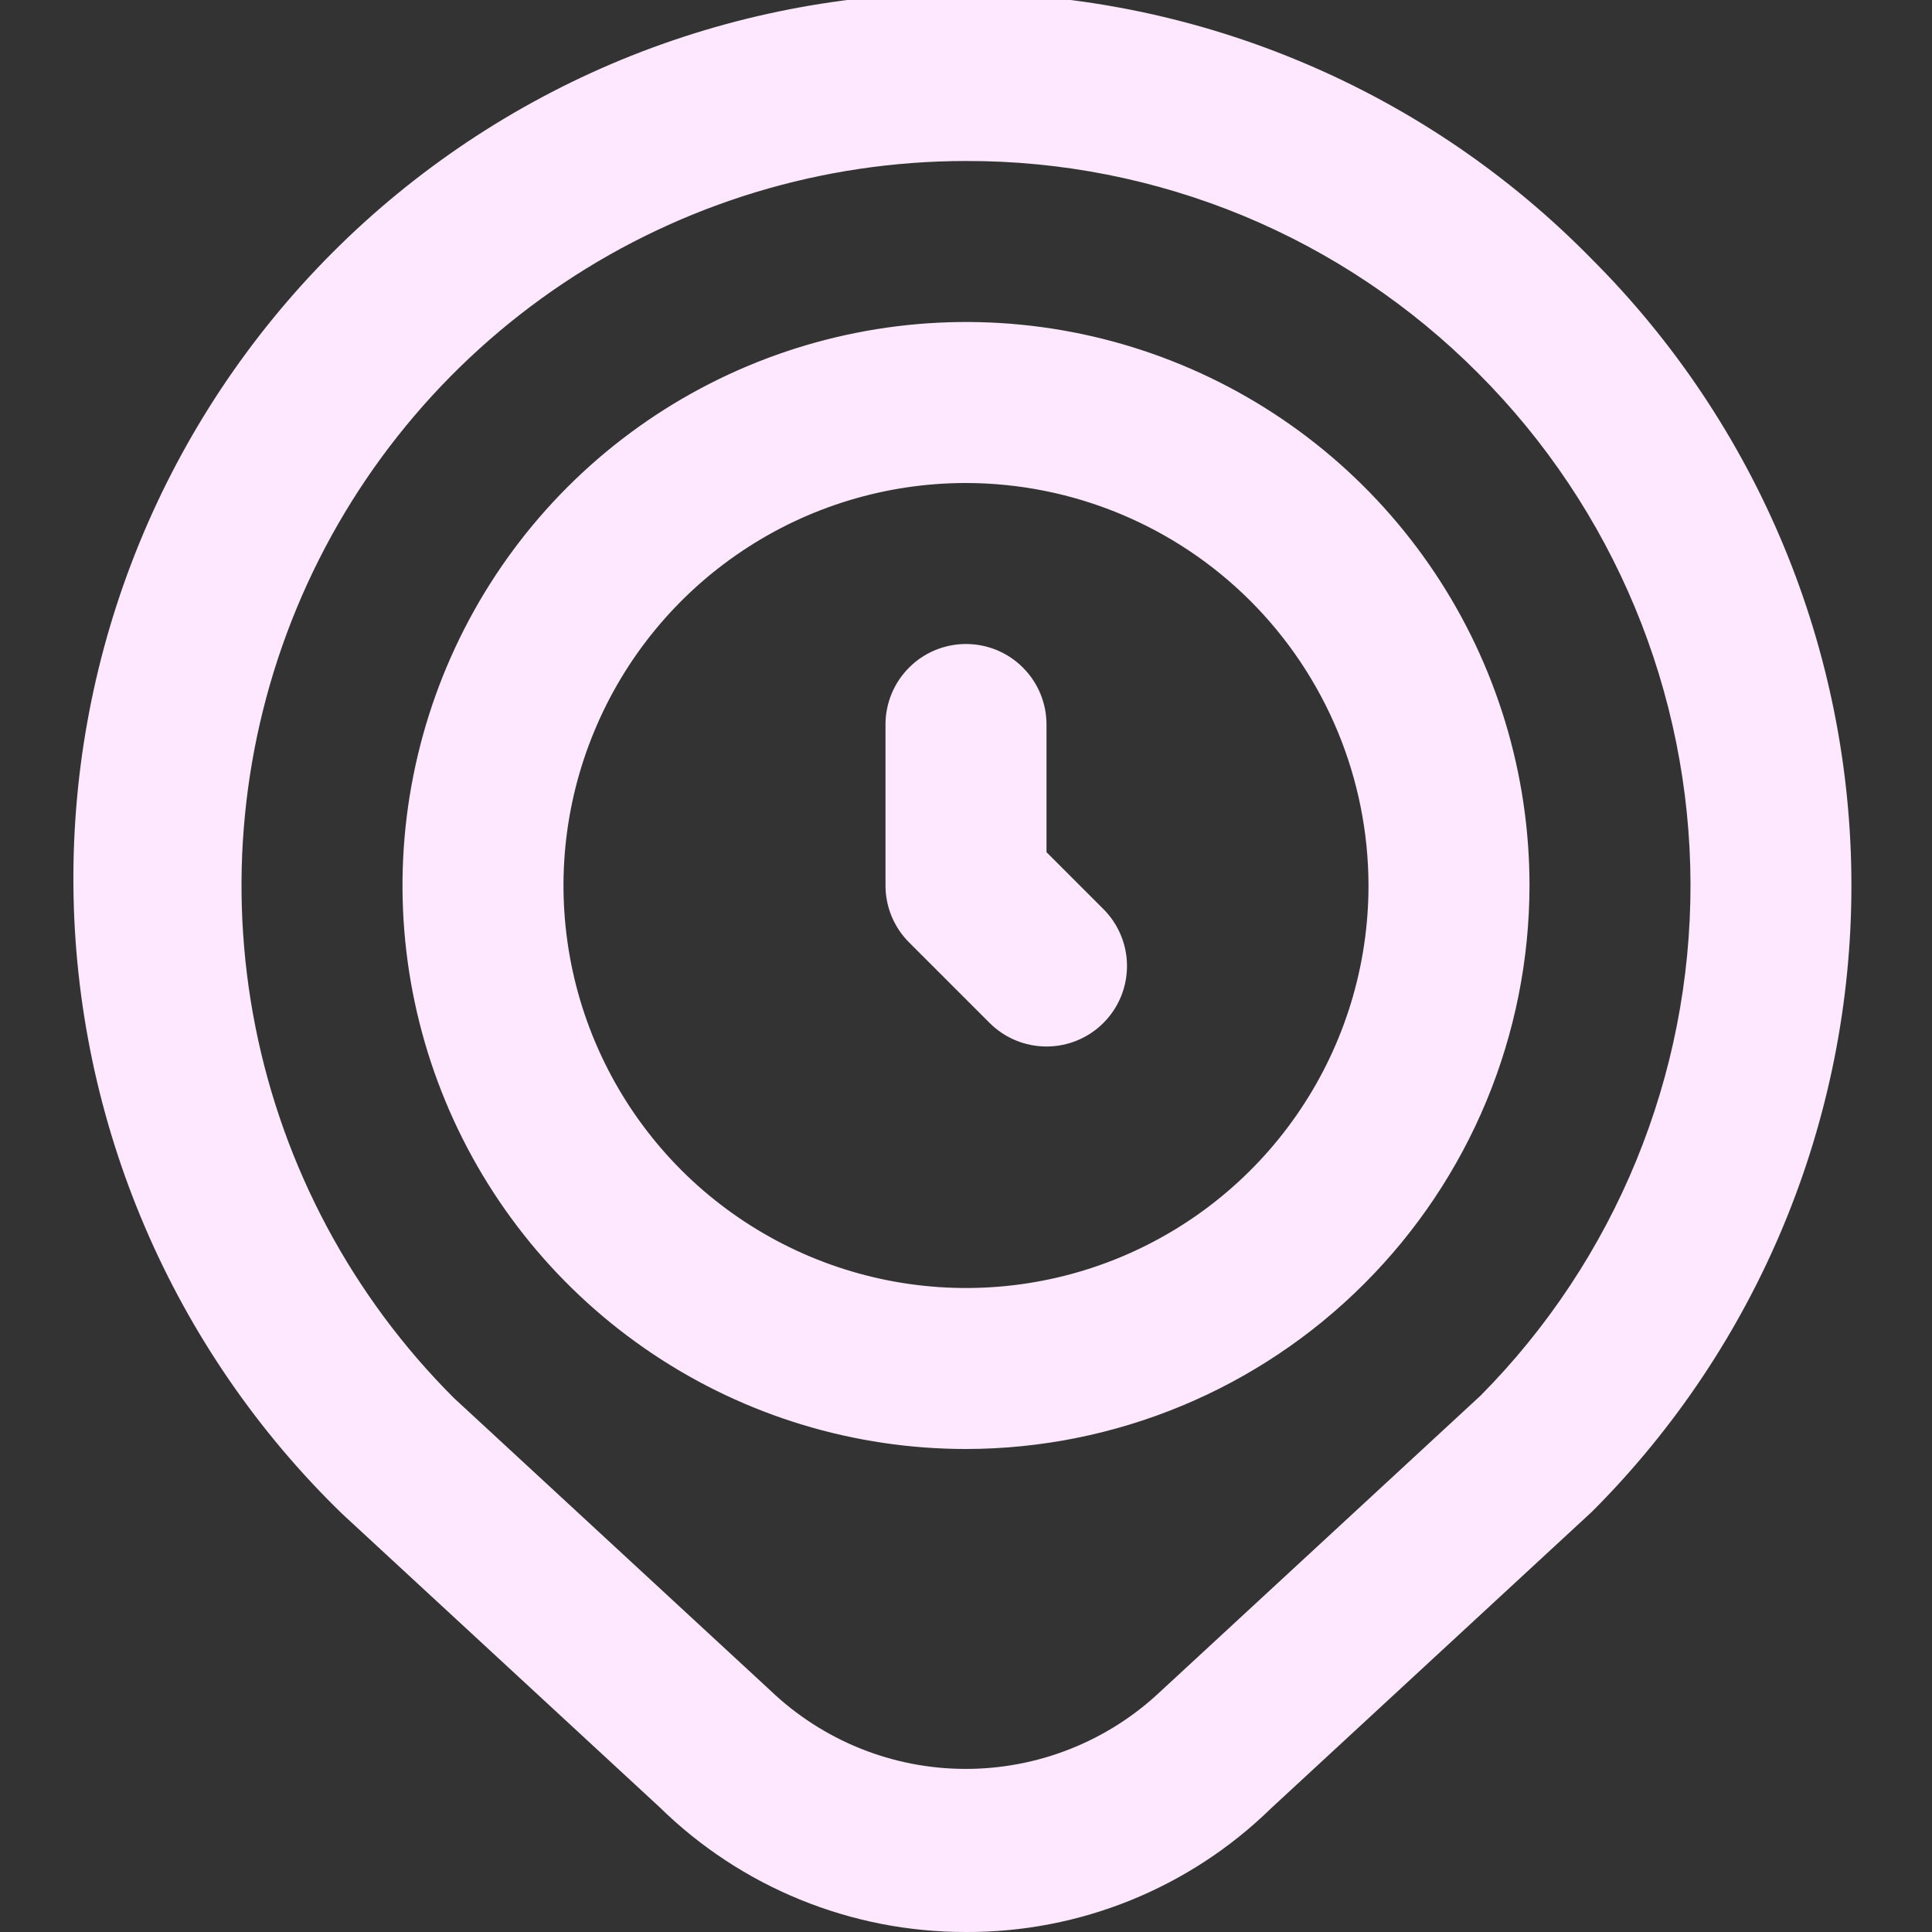 <svg width="24" height="24" viewBox="0 0 24 24" fill="none" xmlns="http://www.w3.org/2000/svg">
<rect x="0" y="0" width="24" height="24" fill="#333333" stroke="none"/>
<g clip-path="url(#clip0_395_5536)">
<path d="M12 24C10.576 24.003 9.208 23.446 8.192 22.448L4.25 18.805C3.205 17.791 2.372 16.578 1.799 15.239C1.226 13.9 0.924 12.46 0.912 11.004C0.9 9.547 1.177 8.103 1.728 6.754C2.279 5.406 3.092 4.18 4.12 3.148C5.148 2.116 6.371 1.299 7.717 0.743C9.064 0.188 10.507 -0.094 11.964 -0.088C13.42 -0.081 14.861 0.215 16.202 0.784C17.544 1.352 18.759 2.181 19.777 3.222C21.84 5.285 22.999 8.083 22.999 11C22.999 13.917 21.84 16.715 19.777 18.778L15.786 22.467C14.774 23.455 13.414 24.006 12 24V24ZM12 2C10.22 2 8.48 2.528 7 3.517C5.52 4.506 4.366 5.911 3.685 7.556C3.004 9.2 2.826 11.01 3.173 12.756C3.52 14.502 4.377 16.105 5.636 17.364L9.57 21C10.221 21.622 11.085 21.971 11.985 21.974C12.885 21.977 13.752 21.636 14.408 21.019L18.392 17.337C20.067 15.647 21.005 13.361 21 10.981C20.994 8.601 20.046 6.32 18.363 4.637C17.529 3.799 16.538 3.134 15.446 2.681C14.354 2.229 13.182 1.997 12 2V2ZM12 18C10.616 18 9.262 17.59 8.111 16.82C6.96 16.051 6.063 14.958 5.533 13.679C5.003 12.4 4.864 10.992 5.135 9.634C5.405 8.277 6.071 7.029 7.05 6.05C8.029 5.071 9.277 4.405 10.634 4.135C11.992 3.864 13.4 4.003 14.679 4.533C15.958 5.063 17.051 5.96 17.82 7.111C18.59 8.262 19 9.616 19 11C18.998 12.856 18.26 14.635 16.947 15.947C15.635 17.26 13.856 17.998 12 18V18ZM12 6C11.011 6 10.044 6.293 9.222 6.843C8.4 7.392 7.759 8.173 7.381 9.087C7.002 10 6.903 11.006 7.096 11.976C7.289 12.945 7.765 13.836 8.464 14.536C9.164 15.235 10.055 15.711 11.025 15.904C11.995 16.097 13 15.998 13.913 15.62C14.827 15.241 15.608 14.6 16.157 13.778C16.707 12.956 17 11.989 17 11C16.998 9.674 16.471 8.404 15.534 7.466C14.597 6.529 13.326 6.002 12 6V6ZM13.707 12.707C13.895 12.52 14 12.265 14 12C14 11.735 13.895 11.481 13.707 11.293L13 10.586V9C13 8.735 12.895 8.481 12.707 8.293C12.52 8.105 12.265 8 12 8C11.735 8 11.48 8.105 11.293 8.293C11.105 8.481 11 8.735 11 9V11C11 11.265 11.105 11.52 11.293 11.707L12.293 12.707C12.481 12.895 12.735 13 13 13C13.265 13 13.52 12.895 13.707 12.707V12.707Z" fill="#FDE8FF"/>
</g>
<defs>
<clipPath id="clip0_395_5536">
<rect width="24" height="24" fill="white"/>
</clipPath>
</defs>
</svg>
